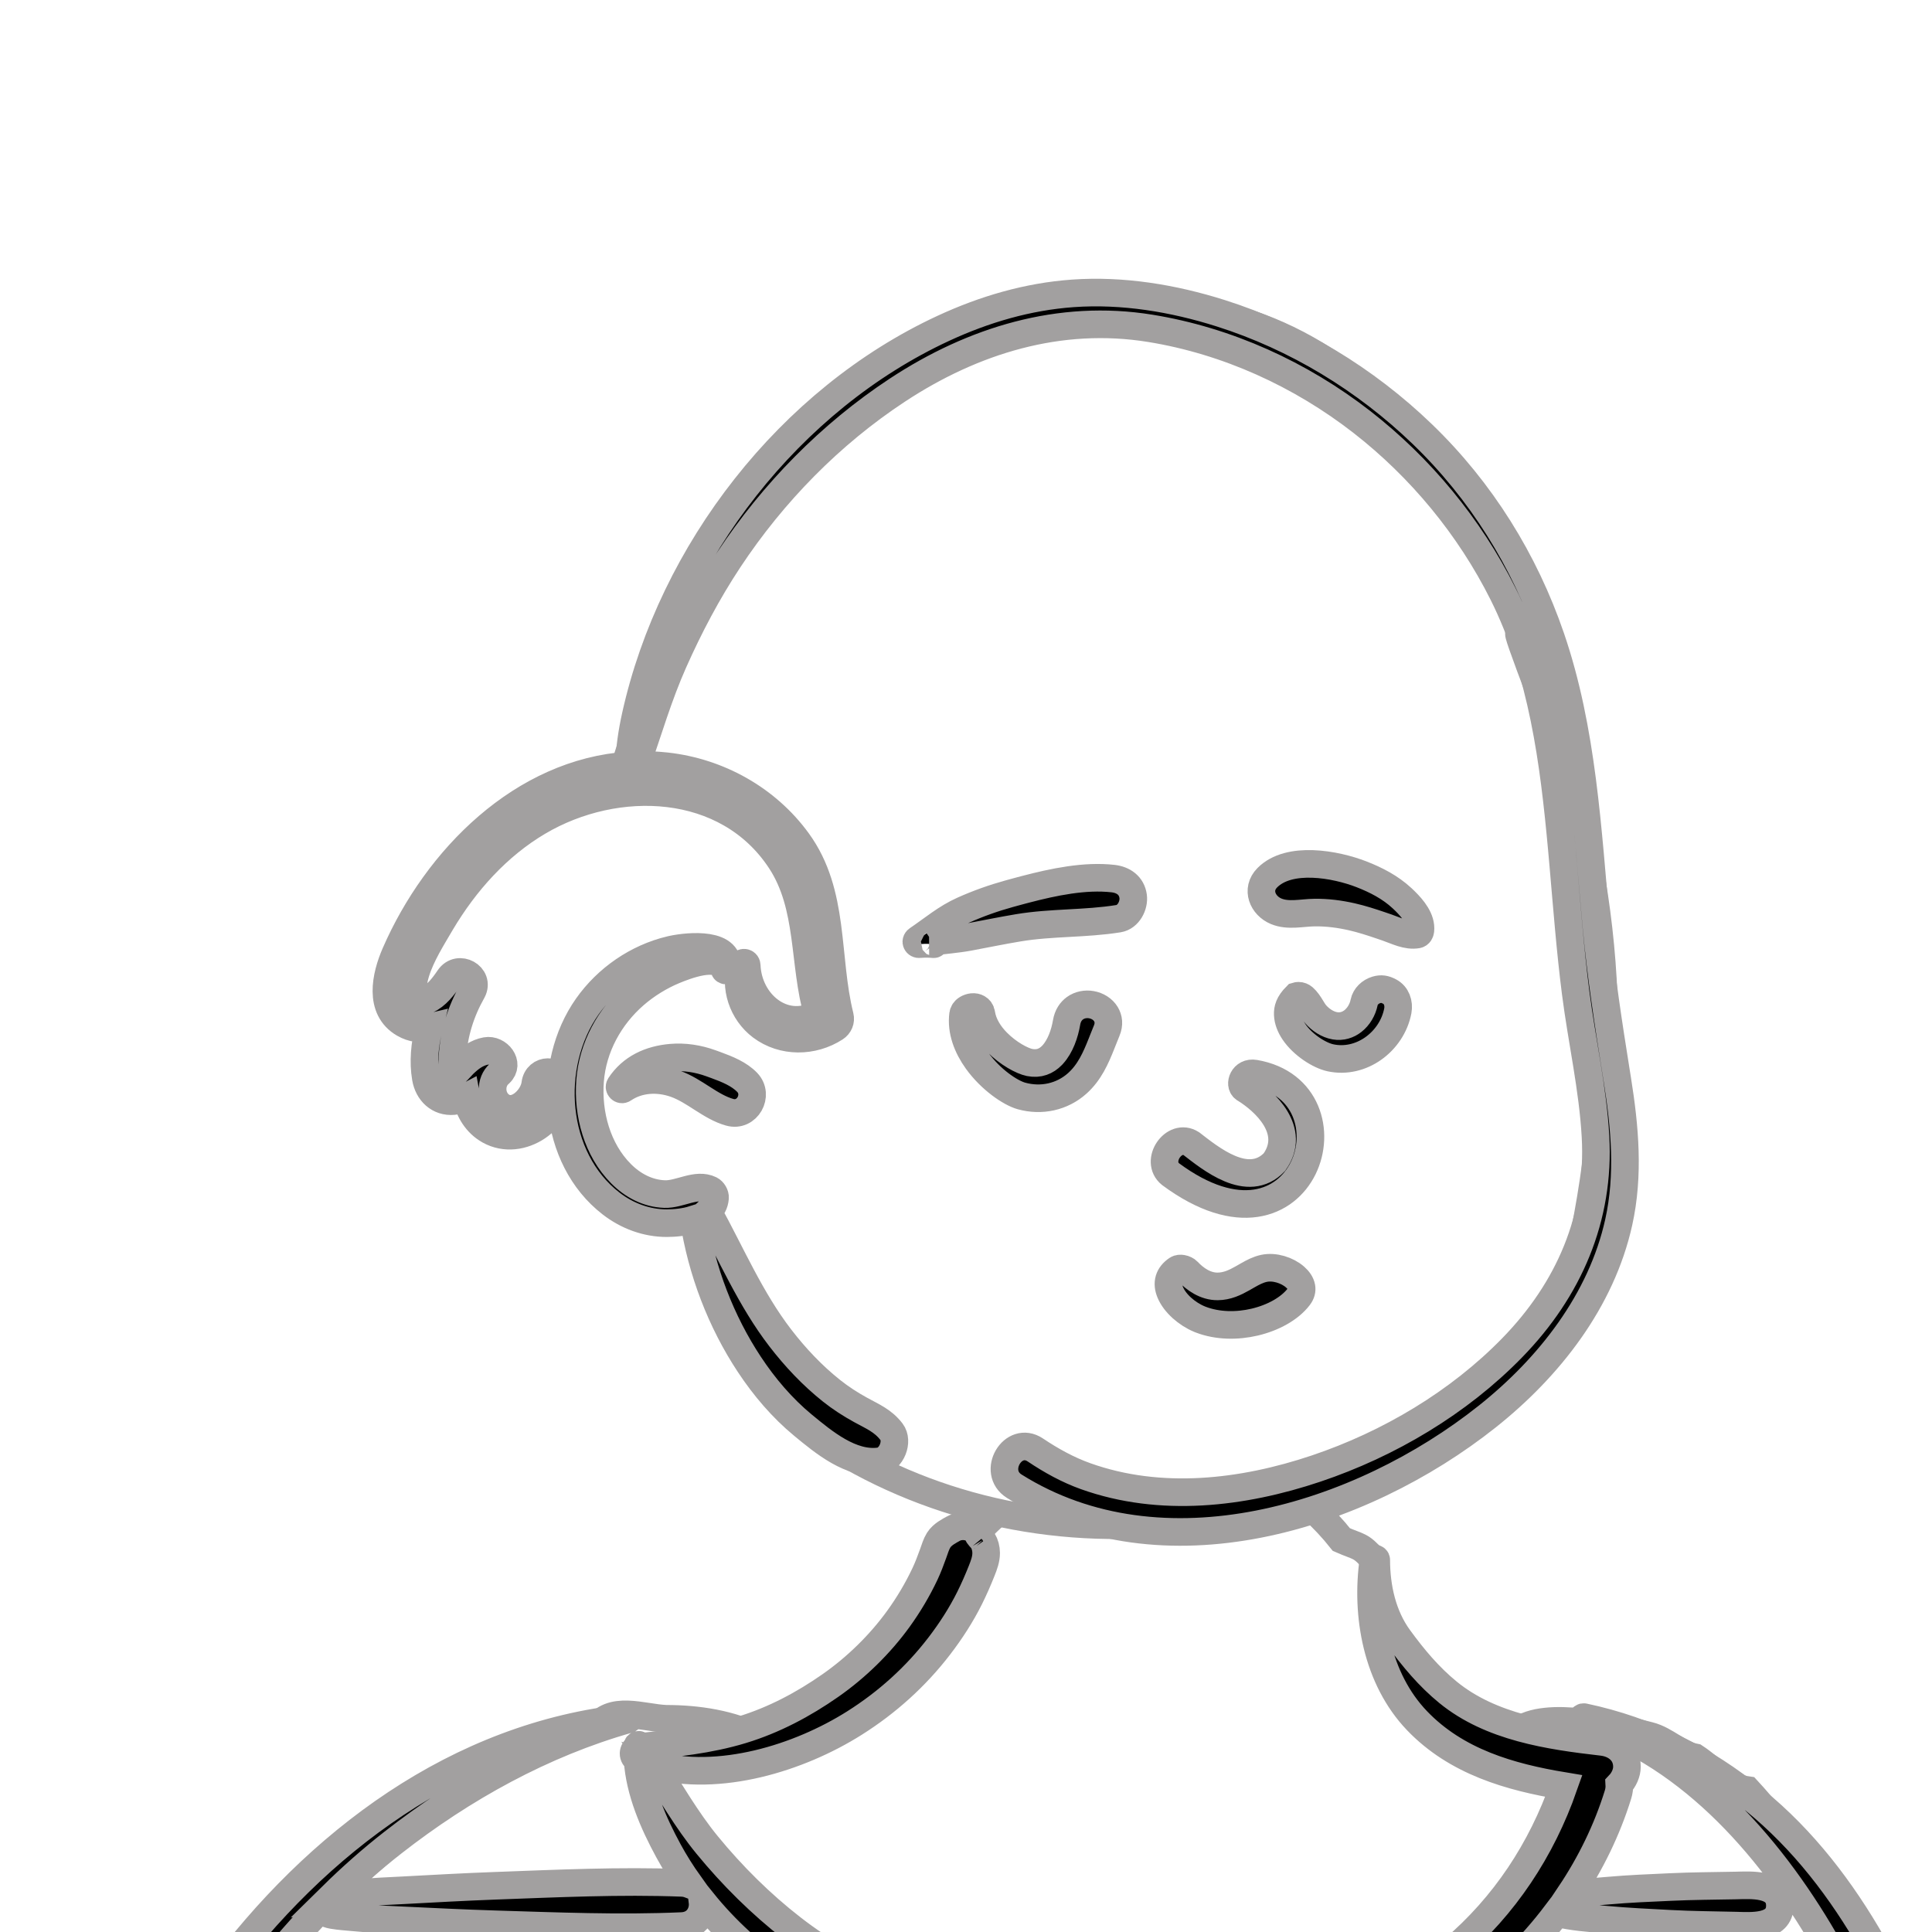 <svg id="avatar-svg" transform="translate(-40, 0)" width="380" height="380" class="path1" viewBox="0 0 700 700" fill="none" stroke="black" strokewidth="0.8" strokelinecap="round" strokelinejoin="round" xmlns="http://www.w3.org/2000/svg">
        <style>
          @media (prefers-reduced-motion){.path1{animation:none!important;stroke-dasharray:unset!important}}@media print{.path1{animation:none!important;stroke-dasharray:unset!important}}@keyframes grow{0%{stroke-dashoffset:1px;stroke-dasharray:0 1000px;opacity:0;fill-opacity:0}10%{opacity:1;fill-opacity:0}60%{stroke-dasharray:1000px 0;fill-opacity:1;stroke-opacity:0}to{stroke-dasharray:1000px 0;fill-opacity:1;stroke-opacity:0}}.path1 g g path{stroke-dashoffset:1px;stroke-dasharray:1000px 0;animation:grow 7s linear forwards;transform-origin:center;stroke:#a2a0a0;stroke-width:10px;animation-delay:0s}
        </style>
        <g>
          <g>
            <g transform="translate(0, 550)">
    <!-- Generator: Sketch 62 (91390) - https://sketch.com -->
    <title>body/mono/Striped Tee</title>
    <desc>Created with Sketch.</desc>
    <g id="body/mono/Striped-Tee" stroke="none" stroke-width="1" fill="none" fill-rule="evenodd">
        <path d="M47.469,592.465 C44.475,619.911 37.693,650.145 50.621,676.04 C42.479,676.405 49.084,678.76 53.478,679.57 C55.987,681.512 59.359,682.281 62.53,682.011 C78.994,685.491 95.99,686.752 112.707,688.721 C321.425,706.057 531.542,701.453 740.65,693.983 C747.451,693.688 752.014,688.748 752.535,682.094 C760.199,584.172 764.013,485.947 763.818,387.726 C760.413,353.209 786.502,366.678 772.585,321.194 C761.397,273.219 744.838,226.522 723.722,182.026 C709.126,153.071 695.373,122.604 673.126,98.593 C666.096,97.622 660.111,90.639 654.17,86.739 C648.153,85.567 643.693,80.458 637.595,78.887 C625.974,75.864 599.968,69.435 590.071,77.167 C589.68,77.06 589.284,76.969 588.893,76.858 C586.956,79.006 584.295,77.395 582.85,75.465 C577.905,71.626 556.29,71.231 553.837,65.339 C541.049,53.739 537.628,29.326 537.628,15.043 C532.846,9.67 532.515,10.668 526.024,7.828 C519.66,-0.199 511.972,-7.191 503.391,-12.703 C455.1,-44.411 385.023,-10.999 373.718,44.114 C355.847,58.264 337.452,72.638 315.563,80.011 C304.881,74.516 292.712,72.762 281.375,72.751 C272.924,72.444 261.246,67.557 255.754,76.451 C163.357,106.698 107.593,194.669 67.941,278.022 C62.383,289.89 55.734,302.316 57.435,315.837 C58.604,332.03 76.178,341.668 72.857,358.829 C68.03,406.035 62.539,453.193 57.514,500.385 C54.165,531.078 50.817,561.772 47.469,592.465 Z" id="🎨-Background" fill="#FFFFFF"/>
        <path d="M723.418,367.271 C717.444,369.434 709.07,371.542 704.798,376.429 C704.306,371.875 703.808,367.322 703.308,362.768 C715.826,362.471 728.371,362.363 740.896,362.013 C734.984,363.459 729.141,365.2 723.418,367.271 M695.915,653.719 C691.607,653.759 687.285,654.059 682.98,654.227 C674.688,654.548 666.396,654.865 658.103,655.176 C641.186,655.81 624.269,656.421 607.35,657.01 C573.846,658.175 540.338,659.25 506.827,660.237 C439.806,662.208 372.751,663.402 305.739,665.656 C287.148,666.281 268.558,666.767 249.984,667.779 C240.359,668.303 230.689,668.754 221.11,669.869 C213.029,670.809 205.063,672.395 197.027,673.577 C197.566,663.106 198.071,652.633 198.596,642.163 C199.093,632.257 199.557,622.35 200.018,612.442 C231.387,614.083 262.793,614.746 294.204,615.026 C327.43,615.323 360.646,616.147 393.874,616.211 C459.655,616.342 525.442,615.514 591.221,614.854 C609.825,614.666 628.431,614.48 647.036,614.293 C656.338,614.2 665.641,614.106 674.943,614.012 C679.587,613.966 684.258,614.065 688.897,613.873 C693.849,613.667 696.856,612.259 700.45,608.927 C702.367,607.15 702.447,603.531 700.45,601.768 C697.566,599.221 694.889,597.267 690.891,596.981 C686.965,596.7 682.868,597.086 678.93,597.138 C670.292,597.251 661.654,597.366 653.016,597.479 C636.404,597.698 619.793,597.916 603.181,598.134 C569.957,598.571 536.733,599.018 503.511,599.524 C470.951,600.021 438.388,600.391 405.834,601.209 C372.595,602.046 339.395,603.557 306.164,604.625 C270.792,605.761 235.438,607.118 200.146,609.772 C200.994,591.407 201.775,573.038 202.51,554.667 C272.585,558.481 342.708,561.196 412.9,561.315 C486.028,561.44 559.152,560.19 632.253,558.282 C642.554,558.012 652.855,557.74 663.154,557.417 C668.47,557.25 673.786,557.096 679.102,556.904 C683.01,556.762 687.026,556.595 690.559,554.726 C697.531,551.038 698.734,540.269 690.462,537.323 C685.94,535.713 681.143,537.287 680.043,541.364 C679.705,541.397 679.383,541.424 679.102,541.435 C675.115,541.585 671.127,541.696 667.141,541.822 C658.502,542.096 649.864,542.377 641.225,542.648 C625.276,543.147 609.326,543.608 593.375,544.03 C560.809,544.893 528.239,545.596 495.666,546.139 C431.176,547.213 366.691,548.206 302.209,549.68 C269.003,550.44 235.807,551.425 202.605,552.267 C203.398,532.298 204.147,512.329 204.822,492.358 C204.901,490.018 204.987,487.676 205.072,485.335 C209.83,486.381 214.702,486.96 219.549,487.646 C227.96,488.836 236.397,489.717 244.844,490.608 C260.76,492.287 276.728,493.317 292.703,494.199 C325.272,495.995 357.85,497.262 390.453,498.255 C454.946,500.219 519.519,500.647 584.038,500.426 C619.073,500.307 654.321,500.768 689.339,499.241 C691.497,499.831 693.721,499.77 695.872,499.067 C697.638,530.287 699.503,561.5 701.336,592.716 C702.573,613.777 703.664,634.909 705.183,655.977 C702.216,654.516 699.485,653.688 695.915,653.719 M88.783,336.541 C82.639,333.535 75.863,330.792 70.439,326.534 C64.51,321.878 63.054,316.412 64.876,309.106 C65.012,308.56 65.172,308.017 65.314,307.473 C109.005,307.58 152.585,305.657 196.257,304.62 C240.627,303.567 284.981,302.682 329.363,302.432 C417.874,301.934 506.374,303.93 594.843,306.415 C626.704,307.309 658.564,308.191 690.426,309.061 C689.699,316.829 689.979,324.788 689.814,332.501 C689.669,339.276 689.707,346.061 689.808,352.845 C673.14,352.804 656.476,352.444 639.806,352.256 C598.537,351.791 557.29,352.976 516.031,353.92 C433.516,355.808 350.979,357.293 268.48,359.778 C246.073,360.452 223.522,360.807 201.012,361.766 C200.238,358.106 199.379,354.464 198.41,350.846 C196.87,345.098 195.132,339.19 190.527,335.197 C190.306,335.004 190,335.088 189.901,335.362 C188.152,340.209 188.594,345.144 189.106,350.223 C189.511,354.235 189.785,358.258 189.988,362.286 C175.991,363.022 162.023,364.057 148.128,365.608 C144.155,363.645 140.18,361.686 136.199,359.737 C120.396,352 104.588,344.273 88.783,336.541 M596.014,480.869 C563.415,481.132 530.814,481.16 498.216,480.951 C433.689,480.537 369.183,478.95 304.67,477.668 C286.715,477.313 268.784,476.96 250.826,476.959 C241.529,476.959 232.201,477.021 222.914,477.424 C217.069,477.678 211.143,477.715 205.325,478.417 C206.027,459.622 206.758,440.808 206.735,422.004 C268.281,431.325 330.488,433.885 392.642,435.719 C455.611,437.577 518.595,438.54 581.591,438.632 C599.494,438.659 617.397,438.619 635.299,438.513 C643.918,438.463 652.538,438.397 661.157,438.316 C665.79,438.272 670.451,438.366 675.08,438.171 C679.975,437.965 682.932,436.805 686.351,433.323 C688.101,431.542 688.19,428.468 686.351,426.694 C680.248,420.807 673.068,422.085 665.135,422.183 C657.179,422.282 649.223,422.367 641.266,422.439 C625.354,422.584 609.44,422.676 593.526,422.717 C562.363,422.796 531.199,422.676 500.037,422.358 C437.057,421.714 374.091,420.314 311.126,418.839 C276.316,418.024 241.513,418.248 206.731,419.936 C206.718,416.814 206.689,413.691 206.628,410.569 C206.399,398.745 205.247,386.921 203.445,375.228 C220.491,375.169 237.536,374.805 254.505,374.587 C295.768,374.058 337.022,373.227 378.28,372.399 C419.206,371.579 460.132,370.758 501.058,369.937 C541.958,369.117 582.984,369.058 623.835,366.85 C645.881,365.658 667.935,364.038 689.998,363.187 C690.041,365.212 690.084,367.238 690.127,369.262 C690.658,394.107 691.629,418.928 692.882,443.747 C693.484,455.672 694.119,467.597 694.772,479.52 C694.456,479.489 694.133,479.47 693.801,479.467 C661.228,479.251 628.593,480.605 596.014,480.869 M80.178,265.097 C83.91,255.495 87.964,245.958 92.346,236.55 C110.95,241.801 130.795,244.51 149.995,246.313 C170.435,248.234 190.915,249.313 211.439,249.732 C251.901,250.558 292.363,248.639 332.782,246.969 C415.918,243.536 499.046,241.029 582.26,240.868 C605.499,240.822 628.737,240.93 651.974,241.192 C663.592,241.323 675.21,241.48 686.827,241.679 C692.802,241.782 698.776,241.895 704.751,242.018 C707.396,242.072 710.073,242.268 712.716,242.188 C716.251,242.081 718.833,241.018 722.114,239.739 C725.881,238.272 728.103,231.974 723.402,229.887 C718.706,227.801 714.938,226.579 709.729,226.466 C704.087,226.345 698.444,226.233 692.802,226.129 C682.512,225.941 672.222,225.783 661.932,225.655 C641.02,225.394 620.105,225.284 599.191,225.287 C558.026,225.292 516.861,225.779 475.708,226.747 C393.088,228.69 310.653,234.449 228.063,236.92 C205.299,237.602 182.492,237.735 159.727,237.052 C137.677,236.391 115.674,234.535 93.651,233.754 C101.258,217.718 109.865,202.101 119.577,187.252 C156.29,188.542 192.924,187.588 229.645,186.47 C248.914,185.883 268.183,185.288 287.45,184.627 C297.084,184.297 306.718,183.967 316.352,183.637 C321.003,183.477 325.654,183.318 330.305,183.159 C335.315,182.987 340.588,183.311 345.454,181.994 C346.335,181.755 347.035,181.245 347.562,180.595 C360.514,187.258 374.213,192.514 388.3,196.409 C418.878,204.864 451.766,208.036 483.391,205.434 C508.771,203.346 534.064,197.064 556.378,184.764 C606.771,189.403 657.87,187.223 708.37,186.893 C713.195,186.862 715.202,182.442 714.395,178.796 C730.602,213.723 741.338,251.588 751.387,288.418 C757.631,311.307 763.185,334.339 768.472,357.454 C768.252,357.473 768.033,357.493 767.814,357.514 C768.427,354.982 767.049,351.997 763.582,351.917 C743.144,351.448 722.64,352.622 702.194,352.811 C701.619,347.697 701.044,342.582 700.438,337.47 C699.61,330.506 698.624,323.559 697.781,316.596 C697.476,314.071 697.192,311.633 696.845,309.235 C713.033,309.675 729.22,310.12 745.408,310.547 C755.914,310.825 755.895,294.555 745.408,294.235 C656.452,291.511 567.492,288.759 478.506,287.249 C389.466,285.737 300.119,284.805 211.147,289.37 C162.662,291.856 114.297,295.181 66.415,303.383 C70.134,290.405 75.322,277.591 80.178,265.097 M155.897,141.471 C157.508,142.679 158.024,143.441 160.432,143.864 C163.043,144.321 165.728,144.467 168.364,144.725 C174.004,145.277 179.658,145.483 185.317,145.751 C196.617,146.288 207.916,146.856 219.224,147.2 C241.671,147.881 264.599,148.846 287.036,147.848 C292.525,147.604 295.022,143.078 294.523,138.954 C298.731,144.165 303.332,149.057 308.232,153.517 C316.11,160.686 324.614,167.041 333.579,172.649 C327.763,172.862 321.841,173.591 316.352,173.827 C307.05,174.225 297.748,174.624 288.446,175.024 C268.844,175.866 249.244,176.77 229.645,177.686 C193.372,179.381 157.223,181.491 121.088,184.951 C131.408,169.442 142.968,154.813 155.897,141.471 M746.267,216.804 C730.941,174.736 711.182,131.037 675.624,102.143 C657.347,87.291 636.985,77.017 613.925,72.15 C613.217,72 612.935,73.008 613.626,73.235 C653.504,86.318 683.015,120.936 702.978,156.414 C706.595,162.843 709.947,169.426 713.117,176.108 C712.085,174.85 710.506,174.013 708.37,174.049 C661.214,174.841 613.503,174.042 566.453,178.649 C567.654,177.849 568.855,177.05 570.033,176.209 C582.886,167.049 594.451,155.841 604.011,143.147 C609.769,144.607 615.831,144.963 621.706,145.522 C629.547,146.267 637.442,146.608 645.308,147.031 C653.162,147.452 661.046,147.492 668.909,147.682 C674.313,147.813 684.876,148.71 684.882,140.444 C684.888,132.169 674.314,133.045 668.909,133.153 C661.045,133.308 653.165,133.331 645.308,133.7 C637.776,134.052 630.199,134.337 622.689,135.011 C618.108,135.422 613.395,135.692 608.789,136.42 C616.284,125.237 622.251,113.056 626.234,100.208 C626.635,98.915 626.767,97.707 626.701,96.588 C628.391,94.805 629.469,92.362 629.469,90.124 C629.469,84.802 625.322,81.684 620.475,81.129 C601.291,78.936 580.155,75.811 564.695,63.198 C557.718,57.506 552.106,50.777 546.824,43.536 C540.889,35.397 538.664,25.143 538.641,15.18 C538.64,14.621 537.713,14.452 537.628,15.043 C534.723,35.242 538.913,58.3 553.41,73.434 C567.644,88.293 586.979,93.859 606.6,97.11 C598.51,120.217 585.157,140.514 566.41,156.475 C545.52,174.26 519.076,183.772 492.116,187.362 C463.03,191.235 432.545,189.352 403.942,183.03 C376.388,176.938 349.434,166.044 327.008,148.659 C315.694,139.887 305.286,129.547 296.217,118.481 C288.732,109.348 282.993,99.163 276.568,89.379 C300.539,95.951 329.521,86.973 349.6,74.291 C361.427,66.823 371.788,57.499 380.3,46.407 C384.498,40.936 388.233,35.161 391.313,28.986 C392.915,25.774 394.355,22.47 395.68,19.135 C396.499,17.075 397.302,14.959 397.302,12.694 C397.297,11.026 396.877,9.472 396.041,8.032 C394.323,6.209 393.981,5.681 395.015,6.445 C393.328,2.991 388.451,2.114 385.331,3.906 C384.168,4.575 381.433,5.87 380.088,8.032 C379.179,9.494 378.69,11.242 378.108,12.846 C377.189,15.378 376.263,17.881 375.109,20.319 C372.429,25.983 369.215,31.389 365.549,36.47 C358.848,45.758 350.235,54.157 340.853,60.712 C331.004,67.593 320.389,73.218 308.876,76.731 C296.716,80.44 284.68,81.548 272.134,82.907 C272,82.721 271.87,82.534 271.736,82.349 C271.494,82.015 270.971,82.123 270.95,82.562 C270.94,82.772 270.945,82.981 270.939,83.191 C269.15,84.03 269.002,86.551 270.995,87.519 C271.734,99.124 276.742,110.553 282.199,120.596 C284.472,124.779 287.04,128.832 289.822,132.747 C288.999,132.433 288.074,132.234 287.036,132.194 C264.591,131.334 241.669,132.442 219.224,133.263 C208.247,133.665 197.282,134.28 186.314,134.868 C180.661,135.17 174.994,135.363 169.361,135.948 C166.544,136.241 163.71,136.471 160.908,136.893 C160.705,136.924 160.516,136.956 160.338,136.988 C167.27,130.161 174.577,123.694 182.291,117.66 C207.597,97.864 236.661,81.735 267.671,72.963 C267.965,72.88 267.922,72.377 267.597,72.411 C205.919,78.718 154.542,117.585 118.602,166.386 C98.66,193.465 83.535,223.442 70.52,254.353 C63.96,269.934 57.753,285.792 52.555,301.885 C49.913,310.063 48.722,318.738 52.506,326.762 C55.408,332.918 60.763,337.493 66.376,341.127 C66.749,341.37 67.133,341.594 67.51,341.831 C61.772,361.821 57.928,382.333 54.24,402.783 C50.234,424.999 46.739,447.307 43.737,469.68 C37.737,514.401 33.141,559.215 31.134,604.305 C30.579,616.776 30.208,629.256 30.046,641.739 C29.965,647.983 30,654.226 30.086,660.47 C30.183,667.457 29.237,675.342 32.794,681.578 C37.547,689.91 46.778,687.042 50.838,681.344 C50.897,681.421 50.958,681.5 51.018,681.578 C51.386,680.854 51.694,680.131 51.957,679.409 C52.394,678.448 52.679,677.444 52.783,676.42 C53.548,672.55 53.26,668.62 53.229,664.415 C53.184,658.499 53.218,652.583 53.235,646.667 C53.268,635.498 53.395,624.333 53.713,613.166 C54.35,590.84 55.594,568.533 57.295,546.262 C60.675,502.022 65.661,457.985 69.928,413.832 C72.1,391.351 74.72,368.812 75.172,346.211 C80.439,348.984 85.874,351.497 91.131,354.173 C100.885,359.138 110.638,364.103 120.391,369.068 C129.85,373.883 139.323,378.668 148.8,383.45 C158.356,388.27 167.848,394.644 178.599,395.83 C184.346,396.463 186.426,388.721 183.04,385.107 C178.618,380.385 172.746,377.451 166.843,374.703 C174.686,374.99 182.539,375.144 190.396,375.204 C190.504,385.09 190.155,394.997 189.659,404.861 C188.439,429.055 186.743,453.206 185.137,477.377 C181.799,527.62 178.568,577.89 176.047,628.18 C175.43,640.499 174.812,652.815 174.194,665.132 C173.894,671.12 173.477,677.116 173.307,683.109 C173.117,689.833 173.282,698.261 179.505,702.413 C183.901,705.344 188.632,703.963 191.932,699.931 C196.345,694.54 196.338,686.729 196.693,680.113 C196.775,678.584 196.848,677.055 196.927,675.526 C203.667,676.399 210.358,677.606 217.127,678.266 C225.395,679.072 233.715,679.547 242.019,679.76 C258.952,680.196 275.858,680.352 292.796,680.352 C326.316,680.353 359.833,679.78 393.348,679.239 C460.38,678.157 527.404,676.28 594.413,674.2 C612.99,673.623 631.566,673.018 650.142,672.387 C659.761,672.059 669.38,671.725 679,671.383 C688.105,671.059 698.052,672.237 706.066,667.51 C706.298,670.387 706.534,673.265 706.787,676.139 C707.268,681.586 711.097,686.265 716.912,686.265 C722.376,686.265 727.072,681.631 727.037,676.139 C724.996,626.456 720.579,576.769 717.08,527.17 C713.867,481.612 710.855,435.991 706.26,390.542 C707.564,391.385 709.157,391.907 711.036,391.915 C717.039,391.94 723.031,388.217 728.647,386.238 C734.314,384.242 740.074,382.514 745.912,381.097 C749.368,380.258 752.838,379.555 756.319,378.956 C755.898,386.067 756.006,393.241 755.874,400.326 C755.671,411.217 755.333,422.104 755.068,432.993 C754.547,454.448 754.362,475.904 753.952,497.36 C753.126,540.614 751.766,583.845 749.454,627.046 C748.819,638.917 748.105,650.784 747.312,662.645 C746.894,668.905 746.454,675.165 745.991,681.421 C745.538,687.571 744.478,694.106 746.793,700.001 C746.867,699.958 746.94,699.917 747.013,699.874 C748.628,704.956 755.727,707.385 759.081,701.608 C764.308,692.602 763.103,679.695 763.703,669.563 C764.348,658.692 764.926,647.816 765.438,636.937 C766.462,615.176 767.172,593.409 767.584,571.627 C768.408,528.056 768.268,484.422 765.604,440.915 C764.875,429.019 763.855,417.145 762.808,405.275 C762.023,396.377 761.59,387.236 760.202,378.333 C766.99,377.332 773.831,376.751 780.738,376.58 C787.423,376.413 791.734,370.384 790.317,364.003 C779.22,314.02 763.782,264.884 746.267,216.804" id="🖍-Ink" fill="#000000"/>
    </g>
</g><g transform="translate(200, 50)">
    <!-- Generator: Sketch 62 (91390) - https://sketch.com -->
    <title>head/mono/No Hair 3</title>
    <desc>Created with Sketch.</desc>
    <g id="head/mono/No-Hair-3" stroke="none" stroke-width="1" fill="none" fill-rule="evenodd">
        <path d="M398.851,192.084 C363.67,99.527 300.253,31.76 193.341,74.324 C190.274,72.236 186.272,71.676 182.437,74.121 C124.198,110.69 82.259,169.319 64.084,235.43 C53.023,237.533 42.275,241.201 32.675,247.216 C11.811,260.289 -2.226,281.091 -15.384,301.351 C-19.341,307.442 -15.677,317.526 -8.241,318.909 C-5.011,319.511 -1.81,319.869 1.373,319.963 C0.598,322.776 -0.422,325.494 -1.721,327.987 C-6.424,337.011 2.461,346.592 10.788,344.125 C11.712,344.614 12.68,345.016 13.683,345.318 C13.797,350.43 16.424,357.273 21.623,358.306 C30.031,360.11 41.205,353.675 39.221,344.271 C41.761,344.718 44.292,344.774 46.759,344.464 C47.035,349.361 46.949,354.471 47.625,358.988 C49.835,380.276 71.105,394.576 91.389,388.1 C92.633,394.733 94.094,404.053 100.627,407.651 C108.265,429.078 121.454,453.531 143.056,463.294 C141.133,468.221 142.176,474.215 147.968,477.512 C187.509,500.055 234.969,507.683 279.673,499.302 C297.539,498.238 314.946,494.201 331.654,485.6 C343.838,479.328 355.039,471.363 365.973,463.152 C376.913,454.938 388.61,446.94 397.342,436.275 C406.826,424.692 411.241,411.064 414.106,396.559 C427.235,330.72 422.7,266.073 398.851,203.355 C369.33,125.72 428.362,269.723 398.851,192.084 Z" id="🎨-Background" fill="#FFFFFF"/>
        <path d="M228.769,56.288 C246.774,55.017 265.107,58.052 282.253,63.481 C309.599,72.137 334.713,87.413 355.346,107.3 C376.611,127.795 392.338,153.064 401.901,180.973 C413.433,214.631 415.159,250.569 418.405,285.704 C420.045,303.455 422.747,320.936 425.556,338.516 L426,341.293 C428.744,358.421 430.288,375.744 426.497,392.845 C420.195,421.267 401.303,445.393 378.878,463.22 C332.811,499.842 261.097,522.169 207.46,488.47 C199.162,483.256 207.025,469.923 215.126,475.356 C220.827,479.181 226.867,482.534 233.344,484.849 C260.406,494.52 290.127,491.075 316.873,482.079 C343.23,473.214 368.521,458.235 387.969,438.247 C408.397,417.252 419.718,391.319 418.082,361.811 C417.107,344.254 413.107,327.022 410.887,309.608 C408.92,294.184 407.741,278.677 406.382,263.192 L405.884,257.622 C403.003,226.071 398.864,193.655 384.509,165.016 C372.434,140.922 354.753,119.487 333.493,102.933 C311.235,85.602 284.65,73.481 256.756,68.96 C223.954,63.644 192.554,73.311 165.191,91.307 C140.923,107.267 120.059,128.595 104.061,152.795 C96.303,164.529 89.694,177.06 83.987,189.911 C78.609,202.019 74.901,214.709 70.576,227.189 C74.135,227.083 77.753,227.22 81.427,227.626 C100.271,229.714 117.828,239.48 129.005,254.879 C142.664,273.696 138.972,296.794 144.307,318.194 C144.72,319.855 144.018,321.481 142.595,322.4 C134.506,327.628 123.68,327.802 115.851,321.915 C109.056,316.806 105.866,307.569 108.617,299.498 C108.976,298.446 110.508,298.632 110.551,299.76 C111.068,313.495 123.811,324.072 136.302,317.536 C130.944,299.083 133.764,278.474 122.805,261.806 C103.408,232.306 63.268,231.087 35.075,247.717 C20.237,256.467 8.493,269.625 -0.252,284.343 L-2.771,288.615 C-6.124,294.324 -9.674,300.782 -10.369,307.069 C-10.77,310.697 -9.431,314.106 -5.269,312.278 C-1.902,310.8 0.705,307.351 2.705,304.386 C6.116,299.329 13.954,303.698 11.137,309.083 L11.041,309.259 C6.941,316.523 4.416,324.528 3.953,332.869 L3.835,335.178 C3.757,336.862 3.702,339.254 4.058,339.342 C4.485,339.447 7.452,336.022 7.946,335.548 C10.326,333.262 12.777,331.394 16.09,330.785 C20.445,329.986 24.839,335.375 21.059,338.907 L20.901,339.05 C17.527,341.983 17.677,347.832 21.404,350.575 C26.664,354.446 33.14,348.127 33.903,342.925 L33.929,342.733 C34.604,337.112 42.411,336.913 42.835,342.733 C43.756,355.363 28.719,365.949 17.278,359.577 C12.754,357.059 9.878,352.448 8.977,347.506 C7.533,348.269 5.975,348.798 4.328,348.944 C-1.034,349.419 -4.846,345.649 -5.713,340.589 C-6.723,334.694 -6.124,328.382 -4.571,322.26 C-7.483,322.962 -10.546,322.694 -13.625,320.917 C-22.94,315.542 -20.265,303.586 -16.748,295.514 C-1.733,261.06 29.375,229.797 67.915,227.315 C68.126,221.236 68.95,215.489 70.298,209.402 C83.48,149.863 126.184,94.731 181.779,68.963 C196.635,62.077 212.39,57.445 228.769,56.288 Z M82.975,294.123 L83.504,294.004 C89.51,292.71 105.316,291.19 103.411,301.297 C103.321,301.772 102.63,301.714 102.507,301.297 C100.641,294.942 87.965,300.024 84.264,301.554 C79.162,303.662 74.129,306.772 69.963,310.387 C60.842,318.303 54.728,329.459 53.798,341.575 C52.876,353.594 56.363,366.576 65.033,375.27 C69.283,379.531 74.708,382.424 80.802,382.637 C86.277,382.827 92.326,378.565 97.378,381.061 C98.374,381.553 99.163,382.904 99.073,384.016 C98.903,386.121 97.961,387.76 96.559,389.031 C105.017,404.444 111.939,420.758 122.728,434.774 C128.142,441.806 134.277,448.318 141.224,453.86 C144.526,456.495 148.116,458.809 151.818,460.842 C156.156,463.227 159.91,464.719 163.006,468.759 C165.646,472.204 163.005,478.865 158.653,479.459 C148.404,480.855 138.444,472.569 130.92,466.362 C123.403,460.16 116.906,452.51 111.537,444.393 C101.227,428.806 94.174,410.418 91.354,391.815 C88.08,392.853 84.394,393.17 81.621,393.176 C74.243,393.193 67.198,390.539 61.4,386.054 C40.174,369.637 37.815,335.93 52.794,314.674 C59.962,304.503 70.854,296.988 82.975,294.123 Z M83.108,333.217 C88.03,332.785 92.948,333.562 97.574,335.24 L99.481,335.932 C103.51,337.405 107.798,339.137 110.707,342.156 C115.152,346.772 110.726,354.77 104.394,353.001 C97.393,351.045 91.703,345.149 84.704,342.676 C78.448,340.466 71.362,340.779 65.81,344.585 C65.077,345.088 64.113,344.096 64.592,343.366 C68.839,336.899 75.544,333.88 83.108,333.217 Z" id="🖍-Ink" fill="#000000"/>
    </g>
</g><g transform="translate(320, 250)"><g>
    <!-- Generator: Sketch 62 (91390) - https://sketch.com -->
    <title>face/Contempt</title>
    <desc>Created with Sketch.</desc>
    <g id="face/Contempt" stroke="none" stroke-width="1" fill="none" fill-rule="evenodd">
        <path d="M190.581,219.823 C187.281,224.137 181.306,227.442 174.614,229.022 C168.238,230.528 161.19,230.466 155.109,228.149 L154.587,227.941 C150.039,226.053 145.675,222.239 144.017,218.26 C143.358,216.678 143.135,215.07 143.586,213.569 C143.992,212.219 144.943,210.977 146.527,209.909 C147.025,209.574 147.692,209.55 148.327,209.662 C149.116,209.801 149.893,210.17 150.362,210.668 C152.964,213.435 156.739,216.132 161.207,216.086 C164.655,216.051 167.47,214.69 170.2,213.151 L172.118,212.053 C173.969,210.997 175.847,210.004 177.971,209.551 C181.772,208.739 186.384,210.222 189.194,212.67 C190.419,213.737 191.309,214.992 191.551,216.343 C191.754,217.477 191.469,218.661 190.581,219.823 Z M170.814,144.367 C178.366,148.957 189.872,159.66 181.748,171.04 C172.186,181.073 158.419,169.569 151.634,164.366 C145.343,160.334 138.275,170.705 144.112,175.413 C193.136,211.708 213.031,145.567 174.634,138.97 C170.406,138.243 168.836,142.947 170.814,144.367 Z M85.623,73.821 L87.792,73.226 L90.005,72.629 L91.5,72.234 C101.775,69.544 113.108,67.178 123.297,68.333 C127.013,68.755 130.029,70.846 130.555,74.739 C130.998,78.024 128.875,82.262 125.262,82.846 C113.295,84.782 101.044,84.154 89.022,86.15 C83.035,87.143 77.094,88.376 71.13,89.487 C66.595,90.333 61.909,90.63 57.335,91.314 L58.386,91.46 C58.754,91.51 58.662,92.129 58.299,92.104 C56.791,91.954 55.281,91.93 53.769,92.036 L53.121,92.089 C52.134,92.228 51.552,91.05 52.432,90.452 C58.005,86.671 62.734,82.573 68.974,79.786 C74.371,77.376 79.926,75.389 85.623,73.821 Z M179.162,68.022 C187.062,60.036 203.862,63.105 213.26,66.758 C218.624,68.844 223.724,71.481 227.972,75.426 L228.386,75.814 L229.024,76.428 C231.892,79.235 235.089,83.098 234.634,87.145 C234.565,87.762 234.229,88.467 233.532,88.591 C229.768,89.258 226.071,87.272 222.595,86.077 L220.293,85.287 C216.836,84.11 213.357,82.985 209.793,82.172 C205.361,81.164 200.84,80.581 196.29,80.639 C191.691,80.699 186.751,81.997 182.37,80.171 C177.484,78.136 174.951,72.28 179.162,68.022 Z M101.116,132.43 C99.1,134.488 96.438,135.65 93.031,134.959 C90.369,134.419 85.3,131.743 81.251,127.62 C78.481,124.8 76.165,121.276 75.535,117.193 C75.389,116.245 74.885,115.637 74.225,115.254 C73.703,114.952 73.015,114.8 72.266,114.876 C71.63,114.941 70.954,115.171 70.432,115.476 C69.439,116.057 69.033,116.882 68.951,117.498 C68.154,123.442 70.45,129.339 74.029,134.312 C78.858,141.022 85.951,145.94 90.119,147.091 C97.253,149.062 104.77,147.493 110.312,142.528 C114.744,138.558 117.016,133.386 119.123,128.067 L119.53,127.036 C120.004,125.829 120.474,124.631 120.973,123.446 C121.972,121.071 121.652,119.018 120.683,117.418 C119.61,115.645 117.629,114.398 115.424,114.014 C113.386,113.66 111.205,114.048 109.484,115.293 C108.029,116.344 106.856,118.01 106.44,120.474 C105.762,124.481 104.19,129.078 101.418,132.111 L101.116,132.43 Z M223.441,109.24 C221.779,108.374 220.478,108.113 218.634,108.666 C217.615,108.972 216.607,109.559 215.818,110.348 C215.036,111.13 214.472,112.102 214.252,113.181 C213.713,115.843 212.256,118.335 210.181,119.96 C208.406,121.349 206.167,122.085 203.683,121.669 C201.002,121.222 198.449,119.503 196.69,117.476 C196.2,116.911 195.798,116.282 195.41,115.645 L195.178,115.263 C194.311,113.832 193.469,112.502 192.274,111.451 C191.821,111.052 191.138,110.775 190.477,110.775 C190.208,110.775 189.935,110.819 189.676,110.9 C187.008,113.577 186.495,115.609 186.581,117.623 C186.671,119.736 187.504,121.875 188.85,123.871 C192.008,128.553 198.003,132.392 202.048,133.261 C207.589,134.452 213.091,133.023 217.503,129.928 C222.042,126.744 225.406,121.801 226.454,116.23 C226.706,114.888 226.599,113.44 226.088,112.184 C225.589,110.957 224.719,109.906 223.441,109.24 Z" id="🖍-Ink" fill="#000000"/>
    </g>
</g></g><g transform="translate(210, 310)"><g>
    <!-- Generator: Sketch 62 (91390) - https://sketch.com -->
    <title>accessories/* None</title>
    <desc>Created with Sketch.</desc>
    <g id="accessories/*-None" stroke="none" stroke-width="1" fill="none" fill-rule="evenodd"/>
</g></g>
          </g>
        </g>
      </svg>